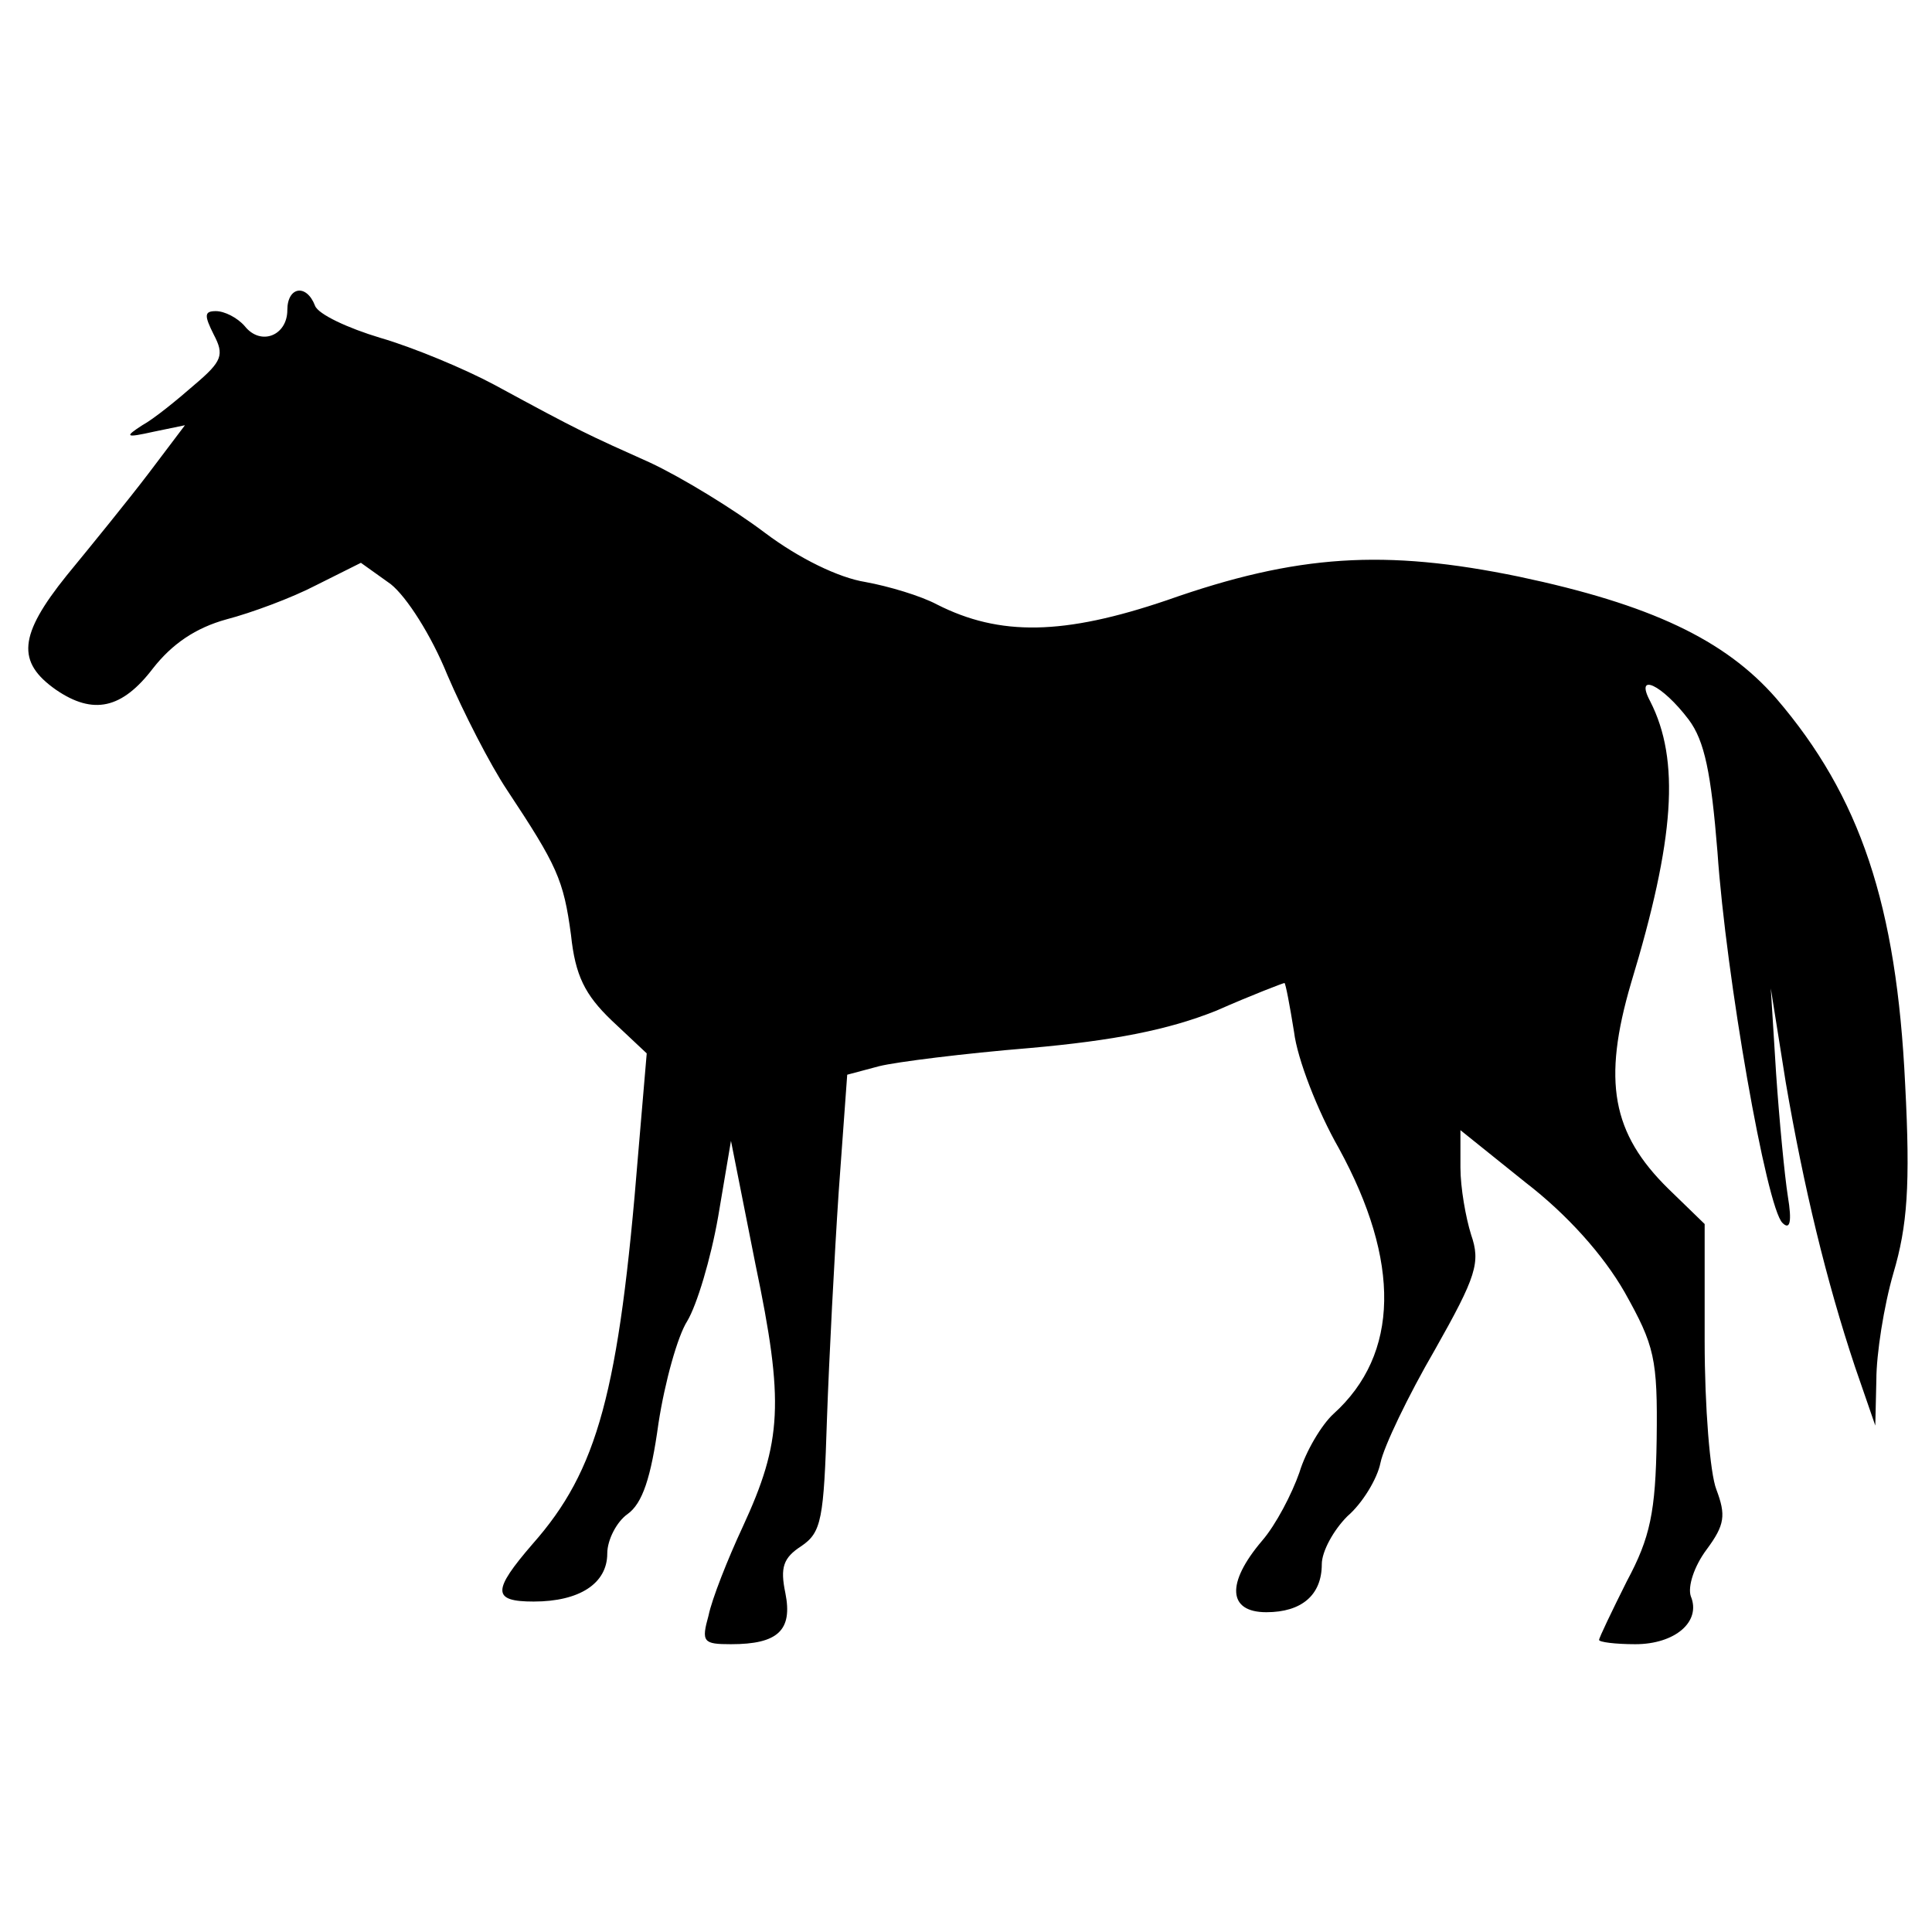 <?xml version="1.0" encoding="UTF-8" standalone="no"?>
<svg
   version="1.0"
   width="375pt"
   height="375pt"
   viewBox="0 0 375 375"
   preserveAspectRatio="xMidYMid"
   id="svg1"
   sodipodi:docname="equCab3_Jody Taylor.svg"
   inkscape:version="1.3.2 (1:1.3.2+202311252150+091e20ef0f)"
   xmlns:inkscape="http://www.inkscape.org/namespaces/inkscape"
   xmlns:sodipodi="http://sodipodi.sourceforge.net/DTD/sodipodi-0.dtd"
   xmlns="http://www.w3.org/2000/svg"
   xmlns:svg="http://www.w3.org/2000/svg">
  <defs
     id="defs1" />
  <sodipodi:namedview
     id="namedview1"
     pagecolor="#ffffff"
     bordercolor="#cccccc"
     borderopacity="1"
     inkscape:showpageshadow="0"
     inkscape:pageopacity="1"
     inkscape:pagecheckerboard="0"
     inkscape:deskcolor="#d1d1d1"
     inkscape:document-units="pt"
     inkscape:zoom="0.75804244"
     inkscape:cx="121.36524"
     inkscape:cy="497.33363"
     inkscape:window-width="1850"
     inkscape:window-height="1136"
     inkscape:window-x="70"
     inkscape:window-y="27"
     inkscape:window-maximized="1"
     inkscape:current-layer="svg1" />
  <g
     transform="matrix(-0.207,0,0,-0.207,370.41,321.209)"
     fill="#000000"
     stroke="none"
     id="g1"
     style="stroke-width:0.482">
    <path
       d="m 1494,1265 c -3,-8 -31,-21 -61,-30 -31,-9 -79,-29 -107,-44 -81,-44 -88,-47 -146,-73 -30,-14 -79,-44 -108,-66 -32,-24 -69,-42 -94,-46 -22,-4 -52,-13 -67,-21 -59,-30 -119,-29 -216,4 -122,43 -204,48 -330,22 C 242,985 172,952 124,897 45,805 11,703 3,535 -2,440 1,402 14,358 23,327 30,282 30,258 l 1,-43 19,55 c 27,81 48,168 65,267 l 14,88 -5,-80 c -3,-44 -8,-96 -11,-115 -4,-24 -2,-32 5,-25 15,14 53,231 61,348 6,74 12,104 27,124 25,33 51,45 36,17 -28,-55 -23,-129 18,-264 27,-92 18,-141 -35,-193 L 191,404 V 294 c 0,-61 -5,-124 -11,-139 -9,-24 -8,-33 9,-56 12,-16 18,-35 15,-44 -10,-24 15,-45 52,-45 19,0 34,2 34,4 0,2 -12,27 -26,55 -22,41 -27,65 -28,133 -1,76 2,88 30,138 20,35 54,73 93,103 l 61,49 v -35 c 0,-19 -5,-47 -10,-63 -9,-26 -5,-39 34,-108 25,-43 48,-91 51,-106 3,-15 17,-38 31,-50 13,-13 24,-33 24,-45 0,-29 19,-45 52,-45 36,0 38,27 4,67 -13,15 -28,44 -35,64 -6,20 -21,45 -32,55 -62,56 -63,143 -5,249 20,35 39,84 42,109 4,25 8,46 9,46 1,0 30,-11 64,-26 45,-18 96,-28 175,-35 61,-5 125,-13 141,-17 l 30,-8 8,-110 c 4,-60 9,-156 11,-213 3,-94 5,-106 24,-119 17,-11 20,-20 15,-44 -7,-35 7,-48 51,-48 26,0 28,2 21,27 -3,15 -18,53 -32,83 -37,80 -39,117 -12,246 l 23,116 12,-71 c 7,-40 20,-83 29,-98 9,-14 21,-57 27,-96 7,-51 15,-75 29,-85 10,-7 19,-24 19,-37 0,-28 26,-45 69,-45 39,0 39,10 1,54 -61,69 -81,142 -99,366 l -8,94 33,31 c 25,24 34,42 38,80 7,52 13,65 60,136 16,24 41,73 56,108 15,37 38,73 53,85 l 28,20 42,-21 c 23,-12 61,-26 84,-32 29,-8 51,-23 69,-46 29,-38 56,-44 91,-20 37,26 35,51 -10,107 -23,28 -58,71 -77,96 l -34,45 29,-6 c 27,-6 28,-5 11,6 -11,6 -33,24 -49,38 -26,22 -28,28 -18,47 9,18 9,22 -2,22 -8,0 -20,-6 -27,-14 -15,-19 -40,-9 -40,15 0,22 -18,25 -26,4 z"
       id="path1"
       style="stroke-width:0.482" />
  </g>
  <rect
     style="fill:none;stroke:#1a1a1a;stroke-width:1.417;stroke-linecap:round;stroke-linejoin:round;opacity:0"
     id="rect1"
     width="373.583"
     height="373.583"
     x="0.709"
     y="0.709"
     ry="7.443" />
</svg>
